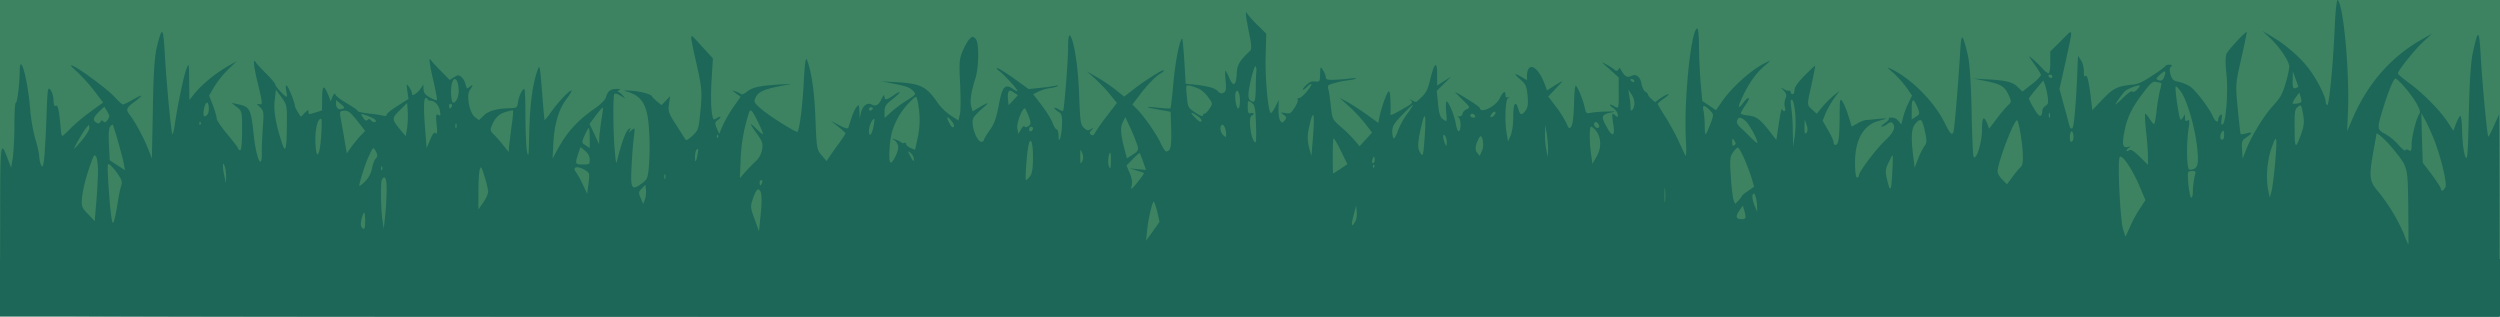 <svg xmlns="http://www.w3.org/2000/svg" width="1920" height="243.314" viewBox="0 0 1920 243.314">
  <g id="grassSeparator" transform="translate(0 -214)">
    <rect id="Rectangle_1" data-name="Rectangle 1" width="1920" height="243" transform="translate(0 214)" fill="#3d8361"/>
    <g id="_159804" data-name="159804" transform="translate(0 654.314)">
      <path id="Path_1" data-name="Path 1" d="M1793.16-421.3c-1.2,29.2-4.349,62.3-5.849,61.7a3.228,3.228,0,0,1-1.2-2.6c0-3.8-6.149-16.1-12.147-24.3-6.449-9-18.3-19.4-29.094-25.7l-7.2-4.3,5.4,5.1c7.8,7.2,15.147,18.3,15.147,22.4a79.339,79.339,0,0,1-3,13c-2.1,7.5-4.049,11-9.148,16.5-7.2,7.7-16.8,23.3-21,34l-2.7,7-.45-6.9c-.45-6.2-.15-7.1,3.449-9.5,4.8-3.4,4.8-4.3-.15-3a21.652,21.652,0,0,1-4.349.7c-.3-.2-1.2-8.9-2.25-19.3-1.8-18.9-1.8-19.1,2.7-39,2.549-11,4.349-20.1,4.2-20.2-.9-.6-14.4,13.9-15.6,16.8-.75,2.1-.9,8.2,0,15.5,1.349,13.4-.3,36.8-2.849,38.5-1.2.8-1.35-.4-.9-3.8.45-3.6.3-4.4-.9-3.3a5.244,5.244,0,0,0-1.65,3.2c0,3.3-2.549,1.8-4.349-2.5-2.849-6.5-13.347-20.1-17.546-22.8a32.493,32.493,0,0,0-8.548-3.4c-4.049-.8-4.949-1.7-6.149-5.4-.9-2.8-.9-4.9.15-6,1.2-1.3,1.05-1.7-1.2-1.7-1.65,0-2.849.4-2.849.9,0,.4-4.5,3.8-9.9,7.3-8.548,5.6-10.948,6.7-17.1,7.3-10.2,1.1-13.647,2.9-21.9,11.7l-7.348,7.7-.9-7.9c-1.65-13.8-3-19.8-4.349-18.3-.9.8-1.35-.5-1.2-3.6,0-2.8-.9-6.6-2.25-8.5l-2.25-3.5-.3,6c-.9,26.9-2.7,48.7-4.049,49.6-1.05.7-1.8,0-2.4-2.3-.45-1.8-2.25-8.8-4.2-15.5l-3.3-12.3,4.2-18.7c6.6-30.4,6.9-28.1-2.849-18.4l-8.4,8.3v8.4c0,4.6-.6,8.4-1.35,8.4s-3.149-1.9-5.249-4.3c-3.6-4-10.8-10.3-9.448-8.2.3.5,2.4,3.5,4.5,6.5a57.627,57.627,0,0,1,4.349,7c.15.9-2.849,4.2-6.9,7.3l-7.348,5.7-3.449-3.4c-4.049-4-9-5.2-23.845-6l-10.5-.6,9.448,1.9c11.7,2.3,14.7,4.1,17.7,10.6,2.4,5.1,2.4,5.4-.45,8.1a105.324,105.324,0,0,0-8.7,10.4l-5.7,7.5-1.35-3.5c-2.849-7-4.2-5.5-4.2,4.5,0,9.9-4.5,24-6.449,20.5-.45-.8-1.2-16.8-1.5-35.5-.6-24-1.5-36.8-3.149-43.5-4.2-17.1-4.8-16.8-5.849,2-1.5,23.7-4.049,54.9-4.949,57.9-1.05,3.2-2.55,1.7-6.749-6.9-8.1-16.3-25.495-33.8-40.791-41.2-4.049-1.9-3.9-1.7,1.35,2.8a86.986,86.986,0,0,1,10.048,11.2l4.349,6.3-3,6.2a62.231,62.231,0,0,0-4.049,11.1l-1.2,4.9-2.1-2.6a6.608,6.608,0,0,0-5.249-2.7c-1.8,0-2.7.3-2.249.7.6.4-.75,1.9-3,3.5-2.25,1.5-3.3,2.8-2.4,2.8a10.516,10.516,0,0,0,4.2-2c2.1-1.6,3-1.7,4.049-.8,2.7,3,1.05,7.1-5.549,13.3-7.049,6.6-20.246,24.1-20.246,26.9a1.5,1.5,0,0,1-.4,1.126,1.5,1.5,0,0,1-1.1.474c-.9,0-1.5-4.5-1.5-11.5,0-17.4,6.448-28.8,18-31.9,3.3-.9,6-1.7,6-1.9s-3.149,0-7.048.4c-4.049.4-7.948.8-9,.8a23.264,23.264,0,0,0-6.149,2.6l-4.349,2.4-2.4-7.8c-1.35-4.3-3.3-9.3-4.5-11.2-2.249-3.2-2.249-2.5-2.4,12.6-.15,16.1-.9,20.5-3.3,20.5-.75,0-1.35-1-1.35-2.3-.15-1.2-1.949-5.4-4.349-9.3l-4.049-7,2.4-6a77.333,77.333,0,0,1,6.6-11.4l4.049-5.5-3.9,3a78.576,78.576,0,0,0-8.848,8.7l-4.8,5.8-3.6-3.2c-4.049-3.7-4.049-2.9-.15-20.3,1.5-7.2,2.7-13.1,2.55-13.3-.3-.1-3.9,3.3-8.248,7.6-5.1,5.3-7.648,8.8-7.648,11,0,1.8-.6,3.2-1.5,3.2a1.693,1.693,0,0,1-1.5-1.7c0-.9-.45-1.3-1.05-1-.45.4-2.25-.1-3.9-1-3-1.8-3-1.8-.3,1,2.1,2.2,2.4,3.4,1.2,6.5a10.534,10.534,0,0,0-.3,6.4c1.05,2.7-.75,4.1-2.1,1.5-.6-1.2-1.5,3.2-3.449,16.7l-1.05,6.8-5.549-7.2c-7.2-9-9.6-10.8-15.9-11.6a21.123,21.123,0,0,1-5.849-1.3c-.3-.4,1.35-3.6,3.9-7.1,4.349-6.2,2.1-6.9-2.549-.7-3.749,4.7-3.749,2.6,0-5.3,4.949-10.5,10.048-17.7,16.5-23.4,5.7-4.8,5.7-4.9,1.2-2.7-10.5,4.9-26.094,18.9-33.593,29.9l-4.5,6.5-5.249-3.5-5.249-3.6-1.35-14.3c-.6-7.9-1.2-20.7-1.2-28.3-.15-8.9-.6-13.7-1.65-13-4.8,3.2-10.048,56.4-8.4,85.4.45,8.8.3,13.5-.45,12-.75-1.4-3.149-6.5-5.4-11.5a190.081,190.081,0,0,0-9.9-18c-3.149-4.9-5.849-9.4-5.849-10,0-.5,2.1-2.4,4.8-4.2s4.049-3.3,3.3-3.3c-.9,0-3.449,1.4-5.849,3l-4.349,3.1-2.7-2.3c-1.5-1.3-2.7-2.8-2.7-3.4s-.9-1.7-2.1-2.3c-1.05-.6-2.4-3.2-2.849-5.7-.9-5.7-4.2-8.4-7.8-6.4-3,1.6-5.249.4-7.8-4.3-.9-1.8-1.8-2.4-1.8-1.5a1.9,1.9,0,0,1-1.369,1.728,1.9,1.9,0,0,1-2.08-.728,36.561,36.561,0,0,0-5.7-3.7c-5.4-3.1-5.249-3,3.6,4.8l5.4,4.9v12c0,11.7-.15,12-2.7,10.5-4.349-2.7-5.7-2-1.65.9,1.95,1.4,3.6,3.7,3.6,5.1.15,2.1-.15,2.2-1.65.9a5.371,5.371,0,0,0-2.4-1.6c-.3,0-.15,3.2.45,7.2,1.8,10.4-.3,11.5-5.1,2.7-4.349-8.1-3.9-9.2,4.049-10.9,3.749-.8,3-.9-5.1-.6a82.633,82.633,0,0,0-12.147,1.1c-2.1.5-2.7-.3-3.449-4.2-1.35-6.1-5.549-16.2-6.9-16.8-.6-.3-1.2,6.1-1.35,14.1-.15,8.3-1.05,15.6-1.95,17-1.65,2.4-1.8,2.3-4.2-2.9a80.8,80.8,0,0,0-8.1-12.6l-5.549-7.3,3.9-4.1c2.1-2.3,4.949-5.3,6.3-6.7,1.5-1.4-.45-.7-4.349,1.8l-6.749,4.3-1.8-4.8c-5.4-14.4-13.5-17.9-13.647-5.9v2.9l-3.3-2c-6.6-3.9-7.348-3.5-2.25,1,4.649,4,5.249,5.3,6,12.7.6,6.4.3,9-1.5,11.6-2.849,3.9-4.2,3.7-5.549-1.1-2.1-7.2-3.9-4.6-3.9,5.7,0,5.7-.9,12.3-2.1,14.7l-1.95,4.5-.9-5.5c-1.8-9.5-1.2-26.4.9-27.8,1.5-1.1,1.5-1.3,0-.7-1.35.5-1.95-.1-1.95-2,0-3.5-1.95-2.2-4.349,2.7-3,6.3-14.7,12.1-15.3,7.6-.15-.7-4.649-3.9-10.048-7.2s-9.3-5.5-8.848-4.9,3.3,3.5,6.3,6.4c5.249,5.2,5.249,5.3,2.25,6.7-1.65.8-3,2.3-3,3.4s-1.05,1.9-2.549,2c-1.65,0-1.95.3-.75.6,2.1.5,2.549,9.9.45,10.7-.75.3-1.65-2.1-2.25-5.4-1.05-6.4-4.949-16-6.9-17.4-.75-.4-.9,2.9-.6,7.5.75,8.4.75,8.4-2.1,6.4-2.4-1.6-3.3-4-4.049-12l-1.05-10,5.549-5.5,5.7-5.5-5.549,3.4-5.4,3.5V-383c0-10.9-2.1-9.5-5.249,3.5-2.25,9.4-3.3,11-10.648,17.4-.3.2-1.8-.2-3.149-1-2.4-1.2-2.549-1.2-.9.2,1.65,1.3.6,2.3-6.3,6.2-7.948,4.6-9.9,5.4-9.6,3.9a92.021,92.021,0,0,0,0-9.7c-.15-6.3-.75-8.5-1.65-7.4-1.65,1.9-5.249,12.2-6.749,19.2l-.9,4.8-9-6.5a171.2,171.2,0,0,0-15-9.7l-6-3.2,7.2,6.4a121.43,121.43,0,0,1,12.6,13.4l5.4,7-4.8,5.2-4.8,5.3-3.449-4.1a103.289,103.289,0,0,0-10.5-10.4c-7.049-6.2-7.049-6.3-8.1-16.1-.6-5.4-1.35-11.4-1.95-13.2-.75-3-.45-3.3,4.949-4.8a78.258,78.258,0,0,1,10.648-2.1c2.7-.3,5.4-.9,5.7-1.3s-2.25-.4-5.7.1c-3.449.4-8.848.8-11.847.9-4.949,0-5.7-.3-5.7-2.3a13.308,13.308,0,0,0-2.25-5.2c-1.95-2.9-1.95-2.9-2.1,3.1-.15,5.9-.3,6.1-3.749,5.7-2.7-.4-4.349.3-6.9,2.7-1.8,1.7-3,3.3-2.549,3.6.3.2,1.8-.7,3.149-2.2,4.5-4.4,4.349-1.9-.15,3.5-2.25,2.8-4.949,5.1-6,5.1s-1.5.6-1.05,1.3c.45.8-.6,3.5-2.4,6.1-2.849,4.4-3.3,4.8-7.049,4.1-4.049-.6-4.049-.6-1.35,1.3,2.25,1.7,2.4,2.4.9,4.3-1.8,2.1-1.95,2.1-3.449.4-.75-1-1.5-5.1-1.35-8.9l.15-7.1-2.7,5.4c-1.5,3-3.149,5-3.6,4.5-1.95-2.3-4.2-26.9-3.749-43.2l.45-17.7-6.449-6.3a77.018,77.018,0,0,1-7.8-8.5c-1.2-2.1-1.35-2.1-1.35-.2-.15,1.1,1.05,7.5,2.4,14.3,1.95,9.6,2.1,12.7.75,14-8.248,7.8-9.9,10.7-10.2,17.5-.45,9.2-2.549,10.5-5.7,3.3-1.35-3.1-2.7-5.6-3-5.6s-.3,3.5.15,7.8c.6,6.1.3,8-1.35,9-1.95,1-2.7.8-4.8-1.2-2.4-2.5-7.948-3.9-19.046-5.1L910.6-376l-1.05-17.6c-.6-9.6-1.35-17.3-1.65-17.1-2.1,1.3-5.249,17.7-6.749,34.2-.9,10.4-1.95,19.2-2.249,19.4-.45.3-4.649,0-9.6-.5-10.8-1.2-10.2-.4,1.2,1.6l8.548,1.5.45,13.9c.3,13-.45,16.6-4.049,16.6-.6,0-2.7-3.3-4.5-7.3-3.6-7.4-13.347-21.1-18.446-25.9l-2.849-2.8,5.4-7.1c5.849-7.8,12.6-14.8,16.346-16.8,1.35-.8,2.4-1.8,2.4-2.4,0-1.3-14.1,7.5-23.095,14.5l-7.348,5.7-6.449-5.2a133.907,133.907,0,0,0-14.4-9.7l-7.8-4.5,6.149,5.5a126.187,126.187,0,0,1,11.547,12.1l5.4,6.6-7.2,9.4a151.294,151.294,0,0,0-9.148,12.8c-1.35,2.7-2.1,3.2-3.449,2.3-1.5-1-1.35-1.7.15-3.5,1.95-2,1.95-2.1-.45-.8-2.1,1.2-2.849,1.1-4.649-.5-3.3-2.8-3.449-4.1-4.349-27.4-.75-20.3-3.9-40.5-6.9-44-.9-.9-1.5,2.1-1.5,8.4,0,11.1-3,48.9-3.9,49.5-.3.2-1.95-.4-3.6-1.4s-3-1.4-3-.8c0,.5,1.35,1.8,3,2.8,2.549,1.5,3,3,2.849,9.4a48.653,48.653,0,0,1-1.35,10.6c-1.05,2.7-1.2,2.5-1.35-1.8,0-2.6-.75-4.7-1.5-4.7s-2.1-2.3-3.149-5.1-4.8-8.8-8.4-13.5l-6.449-8.4,3.9-1.9a32.223,32.223,0,0,1,8.848-2.7c2.849-.3,5.549-1.1,6.149-1.7.45-.5.3-.7-.6-.4a102.308,102.308,0,0,1-11.547,1.7l-10.2,1.1L778.781-380c-6.149-4.4-12-8-12.9-8s-.15,1,1.5,2.2c3.749,2.7,13.947,13.9,13.947,15.2,0,.6-1.35,0-3-1.2-6.449-4.6-8.7-2.2-11.4,13-1.8,9.3-3.449,13.8-6.749,18.4-2.4,3.3-4.349,6.6-4.349,7.2a2.234,2.234,0,0,1-1.5,1.7c-3.6,1.5-9-12.4-6.9-17.9.45-1.3,3.749-4.8,7.2-7.8,6-5.1,4.949-5.1-3.6,0l-4.049,2.4-1.05-3.6c-1.2-4.3-.15-11.2,3-21.1,3-9.3,3.149-28.4.3-31.1-2.25-1.9-2.25-1.9-4.5.1-1.2,1.1-3.6,5.1-5.249,9-2.7,6.3-3,8.8-2.1,25.6.45,10.2.45,20.7-.15,23.3l-1.2,4.8-5.849-3.8a41.723,41.723,0,0,1-9.6-9.1c-9.3-13.6-13.347-15.5-33.743-16.6l-9.748-.5,7.5,1.4c11.548,2.3,13.947,3.1,16.646,5.9,2.549,2.6,2.549,2.6-5.1,7.5A92.315,92.315,0,0,0,684-353.9l-4.649,4.2v-4.8c0-4.2.75-5.5,6.149-9.7,6.9-5.5,7.348-7.5.6-2.8-5.1,3.6-6.749,3.8-6.9.7-.15-1.6-.6-1.2-1.95,1.5-2.25,5.1-4.649,6.5-7.648,4.8-3.449-1.9-7.048.8-8.4,6.2l-.9,4.3L660-355c-.3-5.2-.3-5.4-2.249-3-1.2,1.4-2.849,5.2-3.9,8.5s-2.1,6.6-2.4,7.3c-.45,1-2.549.4-7.048-2l-6.3-3.3,5.549,4.4c3.149,2.5,5.7,4.8,5.7,5.2s-2.25,3.8-4.949,7.6c-2.849,3.7-6,8.4-7.348,10.3l-2.25,3.4-3.749-4.4c-3.749-4.4-3.9-5.2-4.8-28-.75-21.2-3.149-37.2-6.6-45.5-.9-2.1-1.65,3.4-2.4,17.5-.9,18.1-3.3,36.8-4.8,37.9-1.05.8-21.445-12-27.594-17.3-6-5.3-6.149-5.7-4.5-9.1,2.1-4.3,6.3-6.2,18.446-8.6l9.3-1.8-9.748.5c-14.7.9-20.4,2.1-24.595,5.4-1.95,1.7-4.2,2.6-4.649,2a13.818,13.818,0,0,0-4.2-2.1c-3.149-1.1-3.149-1.1.3,1.5l3.6,2.6-5.549,7.9a100.739,100.739,0,0,0-8.248,14.3l-2.7,6.3-1.8-4.3c-1.65-3.7-1.5-4.7.45-6.1,3.449-2.5,3-3.8-.45-1.7-2.849,1.7-2.849,1.6-3.9-4.9-.6-3.7-.75-14.4-.15-23.9l1.05-17.1-4.949-5.4c-2.7-2.9-6.449-7-8.248-9-3-3.2-3.449-3.3-3.449-1.3,0,1.3,1.65,9.6,3.749,18.5,4.5,20,4.8,23,3.149,39.2-1.2,12.3-1.5,13.2-5.849,17.3-4.049,3.7-4.949,4.1-5.849,2.5-.6-1-3.749-6-7.048-11.1-5.549-8.6-6-9.9-5.249-15.5l.9-6.2-3.3,3.5-3.3,3.4-3.6-2.9c-1.95-1.7-3.6-3.3-3.6-3.6,0-1.6-8.4-4-15.447-4.5-6.6-.4-7.2-.3-4.049.6,12.447,3.6,16.346,11,17.246,32.4a196.513,196.513,0,0,1-.3,25.5c-.9,9-1.2,9.6-5.849,13-7.648,5.4-8.4,3.6-7.348-14.9.45-8.5,1.2-18.4,1.8-22,.75-6.1.6-6.4-1.65-4.5l-2.4,2,.9-2c.75-1.9.75-1.9-1.35-.3-1.95,1.7-5.4,11.2-8.1,22.3-1.05,4.7-1.2,4.5-2.1-5-1.35-13.6-1.65-44-.3-44.8.45-.4,2.7.3,4.649,1.5l3.749,2.3-1.8-2.2a10.733,10.733,0,0,0-3.3-2.9c-1.2-.4-1.05-.9.3-1.5q2.25-.9-1.8-.9c-4.8,0-7.048,1.6-8.248,6.1-.6,2.2-3.749,5.4-8.7,8.9-13.8,9.7-21.3,18.1-28.794,31.8l-3.6,6.7.6-12c.75-14.6,4.2-25.9,10.048-33.8,2.549-3.2,4.2-6.1,3.9-6.4-1.2-.7-9.748,8.1-15.3,15.9a53.6,53.6,0,0,1-5.4,6.8c-.15-.3-1.05-10.2-1.95-22-1.65-20.2-1.8-21.2-3.449-16.4-4.049,11.4-6,27.2-6.449,51.4-.3,14.3-.6,16.3-1.65,11-.6-3.6-1.2-15.7-1.2-26.9s-.3-20.6-.75-20.9c-1.35-.8-4.2,5-4.949,9.9-.75,4.5-.75,4.5-7.048,4.7-9.9.4-15.747,2.1-19.5,5.8l-3.42,3.4-3-2.3c-4.349-3.1-6.9-17-4.049-20.9,2.7-3.5,2.549-4.8-.15-2.4-1.95,1.7-2.1,1.5-3.149-2a10.692,10.692,0,0,0-3.3-5.7c-2.25-1.6-2.4-1.6-5.549.3l-3.3,2.1-5.7-5.8c-3.149-3.2-6.749-6.9-7.8-8.3-1.95-2.5-1.95-2.5-1.95-.2a142.565,142.565,0,0,0,3.149,15.8c1.65,7.5,2.849,13.8,2.4,14-.3.3-2.849-.7-5.4-2.1-3.6-2.1-4.649-3.5-4.8-6.3l-.15-3.7-1.95,3.1a17.538,17.538,0,0,1-4.349,4.3c-2.1,1.1-2.4,1.1-2.4-.5a12.942,12.942,0,0,0-2.249-4.9c-2.1-2.9-2.1-2.8-1.35,3.1l.9,6.1-8.4,5.3c-4.649,2.9-8.4,5.9-8.4,6.8s-.9,1.2-2.7.7a104.507,104.507,0,0,0-10.8-1.6c-4.5-.5-8.4-1.3-8.7-1.9-.6-1.2-1.95-2.1-10.348-7.2-3.449-2-6.449-4.5-6.749-5.5-.45-1.3-1.2-.8-2.25,1.7l-1.35,3.5-1.8-4.5c-3.449-8.6-4.8-8.1-4.8,2l-.15,9.5-5.1,1.6c-5.1,1.6-5.249,1.6-5.249-.5,0-1.9-.3-1.8-3,.9l-2.849,2.9-2.4-3.7c-1.2-2-2.25-4.2-2.25-4.9,0-2.3-4.8-14.3-6.149-15.3-.9-.5-1.05,1-.45,3.8.6,2.6.6,4.7.3,4.7-1.35,0-8.7-7.9-8.7-9.4,0-.8-3.149-4.5-6.9-8.3-3.749-3.7-7.5-7.7-8.1-8.8-2.4-3.8-1.65,3.4,2.1,18.3,3.149,13.5,3.3,14.3.75,13.9-2.4-.4-2.4-.2.45,2.3,2.849,2.7,3,3.7,2.1,15.7-.45,7-.9,15.8-.75,19.5.15,13.9-4.2,4.4-6.149-13.2-2.25-21.4-2.849-22.4-13.347-24.5l-3.749-.8,4.049,3.2c4.049,3.2,4.049,3.4,4.049,18.2,0,9.3-.6,14.9-1.5,14.9a1.4,1.4,0,0,1-1.5-1.2c0-.6-3.749-5.5-8.248-10.9-4.5-5.3-8.248-10.8-8.248-12.1,0-1.4-1.35-5.9-2.849-10.1l-3-7.6,3.9-6.7a78.576,78.576,0,0,1,10.648-13.3l6.6-6.4-6,3.4c-10.648,6.1-20.7,14.4-27.144,22.4l-3.149,4-.15-14.5c-.15-14.4-.15-14.5-2.25-9s-6.9,28.8-8.848,42.8c-.6,4-1.35,7.1-1.8,6.9-.9-.7-4.5-38.5-5.849-61.7-1.2-21-1.95-21.7-6.149-5-1.65,6.8-2.549,20.2-3,47.5l-.75,37.9-2.7-6.9C110.8-333.7,104.2-346,100.3-351.2c-3.9-5.1-3.749-5.9,3.3-11.2,7.2-5.5,6.449-5.9-2.1-1.1a42.635,42.635,0,0,1-7.02,3.5c-.6,0-3.6-2.7-6.6-6-5.7-6.1-27.594-22.3-32.693-24.1-1.65-.6,0,1.5,3.9,4.8a137.747,137.747,0,0,1,13.347,14.8l6.749,8.9-9.748,7.1a142.489,142.489,0,0,0-15.147,12.7c-3,3.2-5.849,5.8-6.3,5.8s-.9-1-1.05-2.3c-1.5-17.3-2.4-21.7-3.9-20.8-1.35.7-1.8-.5-1.95-4.2,0-2.9-1.05-6.5-2.4-8.1-2.1-2.6-2.25-.7-3.149,25.1-.6,15.3-1.5,29.4-2.1,31.3-.9,3.3-1.05,3.4-2.1,1a19.833,19.833,0,0,1-1.2-6.5,81.643,81.643,0,0,0-3-13,132.547,132.547,0,0,1-3.9-22c-1.8-23.6-7.948-46.1-8.1-30-.15,10.9-1.95,24.5-3,24.1-.6-.3-1.05,7.3-1.05,16.7a246.5,246.5,0,0,1-1.2,25.2l-1.35,8-2.7-7C.3-333.3.15-332.7.15-265.3L0-200H5.249c3.6,0,5.249.5,5.249,1.5,0,1.3,107.077,1.5,954.543,1.5h954.544l-.15-77.8-.15-77.7-3.9,8.7c-2.1,4.8-4.049,8.6-4.349,8.4-.9-.5-4.649-40.7-5.849-62.1-1.2-20.6-1.95-21-6-2.5-1.65,7.2-2.549,22-3.149,47.5-.75,32.9-1.05,36.4-2.849,32-1.05-2.8-2.1-11-2.25-18.3s-.75-13-1.5-12.5c-.6.4-2.1,3.2-3.3,6.1l-1.95,5.3-4.2-6.4c-5.549-8.7-19.5-22.9-29.843-30.3-4.649-3.4-8.548-6.7-8.548-7.3,0-2.2,12.3-17.6,19.2-24.1l7.048-6.5L1859.9-410c-23.845,13.5-41.841,34.1-53.688,62l-3.6,8.5.6-14.5c1.35-30.9-3.449-83.3-7.948-86.3C1794.66-440.7,1793.61-432.2,1793.16-421.3ZM964.891-385.6c-.15,1.2-.45,7-.45,12.9-.15,7.9-.6,10.8-1.95,10.5-4.349-1-4.649-3.6-1.95-16.2,1.65-7,3.3-11.9,3.749-11A6.664,6.664,0,0,1,964.891-385.6Zm697.5,3.5c-1.2,3.6-2.4,4.3-5.1,3.2-1.65-.7-1.2-1.5,1.5-4,4.049-3.6,4.949-3.4,3.6.8Zm102.728,8.2c0,.4-1.05.9-2.249,1.3-1.8.4-2.25-.6-2.1-6.2l.15-6.7,1.95,5.5c1.2,3,2.1,5.8,2.25,6.1Zm-188.959-7.5c0,.8-.6,1.2-1.5.9-.75-.3-1.5-1-1.5-1.6,0-.5.75-.9,1.5-.9a1.5,1.5,0,0,1,1.1.474,1.5,1.5,0,0,1,.4,1.126ZM352.274-370.8c.15,5-2.4,10.1-4.5,9.2-.75-.3-1.35-4-1.35-8.3C346.425-382.2,351.824-383.1,352.274-370.8Zm902.955-7.1c0,.6-.6.7-1.5.4-.75-.3-1.5-1.1-1.5-1.6,0-.6.75-.7,1.5-.4a2.125,2.125,0,0,1,1.5,1.6Zm590.272,3.1c8.4,9.3,14.4,19.6,12.747,21.6-2.25,2.8-6.149,17.9-6.149,23.9,0,4.6-.3,5.4-2.1,4.4-1.65-.9-2.25-.9-2.7.1-.3.6-2.849-1.3-5.4-4.4a39.851,39.851,0,0,0-10.048-8.2c-6.3-3.3-6.448-4.2-1.65-19.6,4.049-13.3,8.1-23,9.6-23,.6,0,3.149,2.4,5.7,5.2Zm-272.941,8.3c.75,4.9.45,6.3-1.5,7.4a5.169,5.169,0,0,0-2.549,3.5c-.3,6-2.25,5.7-6.3-1.2a54.331,54.331,0,0,1-4.049-7.7c0-.5,2.55-3.8,5.549-7.4l5.549-6.6,1.2,3a55.118,55.118,0,0,1,2.1,9Zm87.281-10c.3.2-.15,2.8-1.05,5.8a144.85,144.85,0,0,0-2.549,15.6c-.6,5.6-1.5,10.1-1.95,10.1s-2.1-1.9-3.449-4.2c-1.5-2.3-3-3.9-3.3-3.7-.45.2-.15,6.1.6,12.9.75,6.9,1.5,15.6,1.5,19.4v6.9l-3.9-3.9c-7.648-7.4-9-8.4-10.948-7.1-.9.6-1.65.7-1.65.1s.9-1.6,1.95-2.3c1.5-1,1.35-1.1-.75-.6-4.2,1.1-4.8-1.7-2.7-12.3,2.1-10.8,6-18.5,15.147-30.3,5.4-6.9,6.6-7.9,9.448-7.3,1.65.4,3.3.8,3.6.9ZM920.8-372.1c2.1.9,5.4,3.9,7.2,6.6,3.449,4.7,3.449,4.9.9,8.6-1.35,2.2-3.149,3.9-3.9,3.9a1.443,1.443,0,0,0-1.2,1.5c0,.9-2.25,0-5.7-2.3-5.7-3.8-5.849-4.1-6.6-12.6-.9-8.5-.75-8.7,2.4-8.1a42.354,42.354,0,0,1,6.9,2.4Zm720.444.6c-1.65,1.6-3,2.2-3.6,1.5s-3.3,1.1-6.749,4.4a71.968,71.968,0,0,1-6.149,5.6c-.6,0,3.9-6.5,6.749-9.8,1.65-2.1,10.648-5.6,11.847-4.7.3.2-.6,1.5-2.1,3Zm34.043,2.1c4.5,6.8,9.9,25.1,11.847,40.1,1.95,15.7.9,19.2-5.549,19.3-2.249,0-2.549-19.1-.75-31.7.9-5.8.75-7-.75-6.1-1.5.8-1.95.4-1.95-1.8l-.15-2.9-1.8,2.9c-1.8,2.6-2.1,1.7-4.049-10.8-1.2-7.5-1.65-13.6-1.05-13.6s2.554,2.1,4.2,4.6ZM220.3-344c-.15,18.7-1.05,21.8-3.749,13.5-4.8-14.5-6.6-25.1-5.549-33l.9-8,4.349,6C220.452-359.7,220.452-359.1,220.3-344Zm557.879-19.3-3.6,3.8-.45-4.4c-.3-2.4-.15-5,.45-5.9.75-1.3,1.35-1.3,4.049.5l3.149,2.1Zm174.112.5c0,3.2-.6,5.8-1.35,5.8-1.5,0-3-9.4-1.95-12.3,1.353-3.5,3.3.5,3.3,6.5Zm302.935,1.7a8.952,8.952,0,0,1-1.5,5.1c-1.05,1.1-1.5.6-1.5-2.1a46.474,46.474,0,0,0-.9-8.5l-.75-4.9,2.25,3.4a13.85,13.85,0,0,1,2.4,7Zm511.989-.8c-.9,1.1-6.6,1.8-6.6.8a21.154,21.154,0,0,1,2.55-4.5l2.7-3.6,1.05,3.3c.455,1.8.755,3.6.3,4ZM705.3-359.3a65.1,65.1,0,0,1-.75,25.9l-1.8,8.2-3.449-1.5c-1.95-.8-3.449-2.2-3.449-3a.845.845,0,0,0-.4-.857.845.845,0,0,0-.946.057,2.367,2.367,0,0,1-2.4-.5,13.822,13.822,0,0,0-4.2-2.1c-3.149-1.2-3.149-1.1-.6.8a7.4,7.4,0,0,1,2.549,5c0,3.8-4.349,12.5-6,11.8s-.75-17.4,1.35-24a54.6,54.6,0,0,1,14.247-23.2c1.65-1.8,3.6-3.3,4.049-3.3S704.848-363,705.3-359.3ZM328.429-364c0,.5.9,1,1.95,1,3.449,0,6.6,3.3,7.5,7.8.6,3.6.45,4.1-1.35,3.1-1.65-.9-1.95.2-1.2,7.2.6,5.9.45,8-.75,6.9-1.05-1.1-2.1.1-4.2,5l-2.7,6.5-.9-11c-1.5-17.8-1.5-27.5.15-27.5C327.829-365,328.429-364.6,328.429-364Zm1050.22,10.2a78.112,78.112,0,0,1-.3,17.8l-1.2,8.5-.3-12.1a138.307,138.307,0,0,0-1.2-18.4c-.6-4.2-.45-6.1.6-5.7.9.4,1.951,4.8,2.4,9.9Zm94.03-3.9c1.8,4.5,1.8,5-1.2,7l-3.3,2.1v-7.9c0-8.5,1.351-8.9,4.5-1.2Zm-1209.79,1c-2.849,1.1-4.949-.7-4.8-4.3v-2.5l3.6,3c3.154,2.6,3.3,3.1,1.2,3.8Zm701.7,11.5c.3,7.8.15,14.2-.3,14.2-3.3,0-6-19.2-3-20.5,2.4-1,1.8-2.5-.75-1.9-1.8.5-2.25-.4-2.25-4.7,0-5.3,0-5.3,2.849-3.4,2.554,1.8,3,3.8,3.453,16.3Zm-804.726-8.2c-.6,1.3-1.65,2.4-2.7,2.4-1.8,0-.6-8.2,1.35-10.3,1.5-1.5,2.552,4.8,1.352,7.9ZM312.68-342.1l-1.05,6.4-3.3-3.9c-7.648-9.2-7.8-9.6-1.35-16l5.7-5.7.45,6.4a73.107,73.107,0,0,1-.448,12.8Zm34.193-16.4c-1.05,2.1-1.95,1.9-1.95-.6,0-1.1.6-1.8,1.5-1.4a1.247,1.247,0,0,1,.75.882,1.247,1.247,0,0,1-.3,1.118Zm733.641,5.9a57.486,57.486,0,0,0-6.9,12.7c-1.05,3.2-2.55,5.9-3.149,5.9s-1.2-2.3-1.2-5.1c0-4.3,1.05-6.1,7.648-13,4.2-4.4,7.948-7.8,8.248-7.7.149.2-1.791,3.4-4.641,7.2Zm687,14.5c-4.5,12.8-5.249,12.4-5.249-3.3-.15-12.9.15-15.2,2.55-16.9,2.4-1.9,2.549-1.7,3.9,5.3,1.055,5.9.905,8.8-1.195,14.9Zm-454.4-17.6c3.149,3.3,3.149,3.3.45,10.7-1.65,4-3.149,7.6-3.6,7.8-.45.3-.75-2.8-.75-6.9a68.1,68.1,0,0,0-.9-11.2c-1.194-4.6.606-4.7,4.806-.4ZM83.982-351.2a7.454,7.454,0,0,1-1.65,3.4c-1.35,1.6-1.95,1.8-3,.7-.9-1.1-1.35-1-2.25.4-.75,1.4-1.35,1.5-3,.6-3.149-1.7-2.549-4,1.95-8.4l4.049-3.9,1.8,2.9a19.866,19.866,0,0,1,2.1,4.3ZM461.9-348.4c-.75,4.9-1.5,11.1-1.65,13.9l-.15,5-3.6-7.8-3.749-7.8,4.8-6.5c2.7-3.5,5.1-6.3,5.4-6.1S462.8-353.3,461.9-348.4Zm208.455-8.7a1.993,1.993,0,0,1-1.5,1.6,1.016,1.016,0,0,1-1.007-.022,1.016,1.016,0,0,1-.493-.878,1.594,1.594,0,0,1,1.5-1.6C669.755-358,670.355-357.6,670.355-357.1Zm119.974,6.8c1.5,4.5,1.5,5.5-.45,6.8-1.8,1.1-2.549,1.2-3,.2-.45-.6-1.65.4-2.7,2.3l-2.1,3.5-.75-4c-.9-4.4,4.349-17.5,6.149-15.3a54.242,54.242,0,0,1,2.851,6.5ZM275.04-346.7l5.4,6.9-3.9,4.1c-2.1,2.3-5.249,6.2-7.049,8.7l-3.149,4.5-1.8-10.5c-.9-5.8-2.25-13-2.849-16.2-.9-5-.75-5.7,1.65-6C267.242-355.8,268.742-354.6,275.04-346.7Zm117.875,2.8c-.75,6.3-1.65,13.4-1.95,15.9l-.3,4.5-4.349-5.5a93.572,93.572,0,0,0-7.348-8.3c-2.549-2.6-2.7-3.3-1.05-7,2.549-5.9,5.549-8.7,10.948-10.2,2.7-.7,4.949-1.2,5.249-1a91.756,91.756,0,0,1-1.2,11.6Zm189.709-1.7c2.1,4.3,3.6,8,3.3,8.3-.3.2-2.4-1.5-4.649-3.7-2.1-2.2-4.2-4-4.649-4-.3,0,1.65,3.2,4.5,7.1,4.349,6.1,4.949,7.8,4.2,12.2a16.041,16.041,0,0,1-5.1,9.4c-2.549,2.3-6.149,6.2-8.248,8.5l-3.749,4.3.6-15a130.918,130.918,0,0,1,6.449-35.4c1.047-3.4,2.547-1.7,7.346,8.3Zm564.628-5.8c-2.7,2.1-3.6,1-1.35-1.8,1.2-1.4,2.1-1.8,2.549-1,.3.7-.3,1.9-1.2,2.8Zm-224.5,4.1c-.6,1-1.8.4-4.349-2.1-4.8-4.7-4.5-5.6.75-2.2,2.547,1.6,4.047,3.5,3.6,4.3Zm651.459-3c-.45,1-.75.4-.75-1.2,0-1.7.3-2.4.75-1.8a5.1,5.1,0,0,1,0,3ZM287.788-348.7c1.05,1,1.2,1.7.3,2.1-.75.4-2.1-.2-3-1.1-1.2-1.4-1.95-1.5-2.849-.5-.9.9-1.8.6-3-1.3a10.971,10.971,0,0,1-1.8-3.1C277.44-353.4,285.838-350.2,287.788-348.7Zm806.226,15.6c-1.05,13-1.2,13.4-3.3,10-2.4-3.6-1.95-8.8,1.5-22.9,2.4-10.1,3.146-4.9,1.8,12.9Zm38.842-18.4c.45.9,0,1.5-1.35,1.5-1.2,0-2.25-.7-2.25-1.5a1.446,1.446,0,0,1,1.35-1.5,3.371,3.371,0,0,1,2.244,1.5Zm736.341,18c5.1,12.6,10.048,32.9,9,36.5-1.05,3-3.6,4.2-3.6,1.6,0-.8-3.149-5.6-6.9-10.7l-7.048-9.3-.6-19-.45-19.1,3,5.5a151.1,151.1,0,0,1,6.6,14.5Zm-860.814-1.7-1.2,14.7-1.8-6.4a29.187,29.187,0,0,1-.45-13.5c3.447-17.3,5.1-14.7,3.447,5.2ZM731.092-347c1.35,1.7,1.95,3.6,1.35,4.2-.75.7-1.8-.1-3-2.3C726.293-350.9,727.193-352,731.092-347Zm142.619,18.9c.75,3.1.15,4-3.749,6.5l-4.5,2.9-.6-2.4c-4.049-14.5-4.8-20.9-2.7-25l2.1-4.3,4.349,9.4a133.7,133.7,0,0,1,5.1,12.9Zm466.849-19.3c2.849,2.4,9.148,14,9.148,16.7,0,.6-2.25-1.1-4.949-3.8-2.7-2.8-6.448-6.4-8.248-8-2.1-2-3-3.8-2.4-5.3C1335.31-350.7,1336.81-350.6,1340.56-347.4ZM246.547-334.6c-1.2,16.4-4.2,17.3-4.349,1.3,0-9.2,2.25-17,4.649-15.5C247.147-348.5,247.147-342.1,246.547-334.6Zm424.408-9.2c-1.35,7.1-3.449,9.6-3.6,4.1,0-3.7,2.4-9.3,4.049-9.3.3,0,.151,2.4-.449,5.2Zm807.575,5.1c1.35,6.5,1.35,8.3-.6,10.6a54.193,54.193,0,0,0-4.8,9.7l-2.7,6.9-.9-7.5c-2.1-16.3-1.65-23,1.8-26.7C1475.38-350,1476.13-349.2,1478.53-338.7Zm73.484,2.5c1.95,12.5,2.1,22.5.3,23.7a57.507,57.507,0,0,0-6.149,7.3l-4.8,6.4-3.6-3.6c-1.95-1.9-3.6-4.7-3.6-6.1,0-7.1,13.2-41.6,15.147-39.3.608.7,1.8,5.9,2.7,11.6Zm-164.664-2.1c-1.2,1.4-1.5.4-1.5-4.2l.15-6,1.5,4.2c.9,2.8.9,4.9-.15,6ZM154.017-344.8c-.45.8-.9.5-.9-.6-.15-1.1.3-1.7.75-1.3a1.462,1.462,0,0,1,.15,1.9Zm1074.22,1.5c0,1.8-2.549,1.6-3.6-.3-1.2-2.2.6-4,2.25-2.3a5.01,5.01,0,0,1,1.343,2.6Zm-877.76,1c-.45,1-.75.4-.75-1.2,0-1.7.3-2.4.75-1.8a5.1,5.1,0,0,1,0,3ZM90.58-331.9c1.95,6.8,4.049,14.6,4.5,17.4l.9,4.9-5.849-3.8-5.849-3.8-.6-11.6c-.45-6.8-.15-12.7.75-14,.9-1.2,1.8-2,2.1-1.8S88.631-338.7,90.58-331.9Zm851.066-5.6c0,2.8,0,2.9-2.1,1.1-2.4-2.1-3-6.8-1.2-8C939.7-345.3,941.5-341.6,941.646-337.5Zm-878.51,4.7c-3.449,4-6.149,7-6.149,6.6,0-1.2,7.048-13.4,9.3-16l1.95-2.3.45,2.2c.3,1.2-2.251,5.4-5.551,9.5Zm1125.8,6.8-.15,6.5-1.05-5a60.213,60.213,0,0,1-1.2-12.5l.15-7.5,1.05,6A84.063,84.063,0,0,1,1188.94-326ZM793.328-341.6a2.36,2.36,0,0,1-1.5,2.1c-.75.3-1.5-.3-1.5-1.4,0-1.2.75-2.1,1.5-2.1a1.394,1.394,0,0,1,1.057.371A1.394,1.394,0,0,1,793.328-341.6Zm432.057,1.3c4.349,5.1,4.8,13.4.9,20l-3.3,5.8-.9-6.5c-1.5-9.6-1.5-22-.15-22,.605,0,2.255,1.2,3.455,2.7Zm-772.483,6v7.7l-3.149-2.1c-3.149-2-3.149-2.2-.75-7.7,1.35-3.1,2.849-5.6,3.149-5.6.448,0,.748,3.5.748,7.7Zm1138.4,2.6c-1.2.8-1.65-.1-1.65-2.9,0-5.3,2.1-6.7,2.7-1.9.308,2.1-.142,4.2-1.042,4.8Zm116.825-4.8c0,1.9-.6,3.5-1.5,3.5-1.65,0-1.949-3-.6-5.4,1.5-2.5,2.1-1.9,2.1,1.9Zm129.272,10c12,14.7,11.7,13.3,12.147,45.4.15,15.9.15,28.9.15,28.8a79.134,79.134,0,0,1-3.449-8.2A139.053,139.053,0,0,0,1826.6-293c-7.048-8.1-7.349-11.4-3.749-31.5,1.2-6.6,2.25-12.5,2.25-13,.159-1.6,7.049,4.6,12.3,11ZM551.431-334.8c-.45.8-.9.5-.9-.6-.15-1.1.3-1.7.75-1.3a1.462,1.462,0,0,1,.15,1.9ZM1111.11-331c-.15,3.2-.3,3.3-1.35,1a20.673,20.673,0,0,1-1.35-5c-.15-2,.15-2.2,1.35-1C1110.51-335.2,1111.11-332.9,1111.11-331Zm27.144,6.3-1.8,4.1-2.1-2.5c-1.95-2.5-1.2-6.5,1.95-11.9,1.946-3.4,3.9,6.2,1.946,10.3Zm609.018,10.2c-.9,9.3-2.1,19-2.849,21.5l-1.2,4.5-1.05-4.9c-2.1-9.6-1.2-22.8,2.25-32.9,4.2-12.1,4.647-10,2.847,11.8Zm-717.295-9.6,4.8,9.9-5.4,3.6c-3,2-5.549,3.6-5.549,3.6-.15,0-.3-6.1-.3-13.5s.3-13.5.75-13.5,3,4.4,5.7,9.9Zm302.035-4.7c-1.35.9-1.8.4-1.65-2.3,0-3.2.15-3.3,1.65-1.1,1.2,1.7,1.2,2.6,0,3.4ZM793.328-320c0,8.9-.6,12.9-2.25,15-1.35,1.7-2.7,3-3.149,3-.75,0,.45-18.7,1.8-25.8C791.229-336.2,793.328-331.8,793.328-320Zm-504.791,1.5c-1.05,1.1-2.25,4.5-2.849,7.6a19.346,19.346,0,0,1-5.4,10c-2.4,2.4-4.349,3.8-4.349,3.1,0-2.2,4.5-16.5,6.9-21.7,3.9-8.3,3.749-8.3,5.849-4.5,1.349,2.8,1.349,3.9-.15,5.5Zm164.364.7c0,3.7-.15,3.8-5.249,3.8-6,0-6.149-.3-3.6-8.2l1.8-5.2,3.449,2.9c2.4,2,3.6,4.3,3.6,6.7Zm886.758-.5c2.1,4.9,4.649,11.6,5.7,15.1l1.8,6.3-4.8,3.3c-2.549,1.7-4.649,3.5-4.649,3.9s-1.2,1.9-2.55,3.4l-2.549,2.6-1.2-2.9c-.6-1.6-1.65-9.7-2.1-17.9-.9-13.2-.75-15.5,1.65-18.8,1.35-2,3.149-3.7,3.749-3.7s2.85,3.9,4.95,8.7ZM535.384-320c-.6,3-1.35,4.4-1.5,3-.45-3.2.15-7.3,1.05-8.3C536.434-327,536.584-325.4,535.384-320Zm295.736,3.7c-1.35,2.4-1.5,1.8-1.5-3.7,0-6.1.15-6.3,1.5-2.8a7.546,7.546,0,0,1,0,6.5Zm-129.272-1.8c-.15,2.2-.45,1.9-2.25-1.4-2.7-5-2.7-5.5,0-3.1a7.2,7.2,0,0,1,2.25,4.5Zm151.317,1.8c-.15,5.6-.3,6.3-1.5,3.8-1.2-2.6-.3-10.5,1.05-10.5.3,0,.6,3,.45,6.7Zm24.745.2,2.25,6.3-6.3-.6-6.3-.6,5.249,1.6c2.849.9,5.4,1.7,5.7,1.9.6.3-6.149,9.1-8.7,11.5-1.2,1.1-1.35.6-.6-2.2.45-2.2,0-5.8-1.65-9.3l-2.4-5.7,4.8-4.9c2.549-2.7,4.949-4.8,5.249-4.6.3.1,1.5,3.1,2.7,6.6ZM75.284-308.5c-.15,4.9-.6,15.5-1.35,23.5l-1.2,14.5-5.1-5.4c-4.5-4.5-5.1-6.1-4.8-10.5.45-7,2.7-16.4,6.449-27.1,2.7-7.8,3.3-8.7,4.5-6.5C74.684-318.6,75.284-313.5,75.284-308.5Zm1377.9,2c-.75,13.9-1.5,14.4-4.2,3-1.05-4.5-.9-7,.75-10.5,1.2-2.5,2.55-5.1,2.849-5.9,1.357-2.7,1.357-.4.607,13.4Zm190.159,9.6,4.349,10.3-4.2,6.4a99.75,99.75,0,0,0-7.648,14.1l-3.449,7.6-1.8-5.5c-2.25-6.4-4.5-52.9-2.7-55.6,1.655-2.7,9.9,9.4,15.445,22.7ZM1055.77-317.5c0,1.4-.6,2.5-1.35,2.5-.6,0-.9-1.1-.45-2.5.3-1.4.9-2.5,1.2-2.5S1055.77-318.9,1055.77-317.5ZM90.73-306.3c2.849,4.1,3.3,5.9,2.25,9-.75,2.1-2.1,9-3,15.3-1.05,6.3-2.4,12.1-3,12.8-1.05,1.5-2.549-10.3-3.9-32.7-.75-12.8-.6-13.5,1.65-11.6a41.636,41.636,0,0,1,6,7.2Zm82.932,1.3-.15,5.5-1.05-5a38.253,38.253,0,0,1-1.2-8c0-2.9,0-2.9,1.2-.5a25.922,25.922,0,0,1,1.2,8Zm881.659-6.8c-.45.8-.9.5-.9-.6-.15-1.1.3-1.7.75-1.3a1.462,1.462,0,0,1,.149,1.9Zm-761.835,2c-.45.7-.75.2-.75-1.2s.3-1.9.75-1.3a3.583,3.583,0,0,1,0,2.5Zm81.432,16.5c0,1.7-1.65,5.5-3.749,8.5l-3.749,5.3v-13.6c0-7.5.45-15.1,1.05-17,.9-3,1.2-2.4,3.6,5.1a74.485,74.485,0,0,1,2.849,11.7Zm74.234-16.5c3.749,2.2,3.749,2.5,2.849,10.3l-1.05,8-3.3-7a61.2,61.2,0,0,0-5.1-9.3c-3.446-4.3.449-5.5,6.6-2Zm1236.33,5a66.13,66.13,0,0,0-1.35,10.7c0,3.8-.6,6.1-1.35,5.5-1.5-1.1-3.3-18.9-2.1-19.8a9.507,9.507,0,0,1,3.449-.6c2.259,0,2.409.6,1.349,4.2ZM510.939-303.3c-.45,1-.75.4-.75-1.2,0-1.7.3-2.4.75-1.8A5.1,5.1,0,0,1,510.939-303.3Zm-214,8.1c0,4.9-.45,13.8-1.05,19.8l-1.2,10.9-.9-6.5c-1.35-8.6-1.65-29.4-.45-31.4,2.247-3.8,3.6-1,3.6,7.2ZM585.323-300c-.45,1.1-1.05,2-1.35,2s-.6-.9-.6-2,.6-2,1.35-2S585.773-301.1,585.323-300Zm693.45,14.3c-.3,2.3-.45.1-.45-4.8,0-5,.15-6.8.45-4.2a45.087,45.087,0,0,1,0,9Zm-783.581-1.2-1.2,3.3-1.95-4.6c-1.8-4.1-1.65-4.9.9-7.4l2.7-2.8.45,4.1a16.985,16.985,0,0,1-.9,7.4Zm88.781-6.5c1.2,2,1.2,9.8-.15,21.4l-.9,9.3-3.449-9.4c-3.3-9.1-3.3-9.6-1.05-16.2,2.4-6.7,3.9-8,5.55-5.1ZM1349.41-282l.15,4.5-2.4-5.8c-1.2-3.2-1.65-6.6-1.05-7.5.9-1.4,1.35-1.1,2.1,1.3a26.151,26.151,0,0,1,1.2,7.5Zm-460.55,4.6,1.65,7.5-5.1,7.2-5.249,7.2.75-7.2c.9-9.5,4.2-23.4,5.249-22.7.448.3,1.648,3.9,2.7,8Zm151.767,7.6c-2.7,4.5-3.149,2.7-1.05-5.3l1.95-7.4.45,4.9c.3,2.7-.3,6.2-1.347,7.8Zm299.935-4.5c.15,1.7-.75,2.3-2.7,2.3-4.649,0-5.249-1.8-2.25-6.3l2.849-4.1.9,2.9a28.994,28.994,0,0,1,1.2,5.2Zm-1060.12,4c0,4.7-.45,6.4-1.65,5.6a4.3,4.3,0,0,1-1.65-2.9c-.3-2.4,1.65-9.4,2.549-9.4.448,0,.748,3,.748,6.7Zm614.417,34c-.45,1-.75.2-.75-1.7s.3-2.7.75-1.8a6.918,6.918,0,0,1,0,3.5Z" fill="#1c6758"/>
    </g>
    <rect id="Rectangle_2" data-name="Rectangle 2" width="1920" height="44" transform="translate(0 413)" fill="#1c6758"/>
  </g>
</svg>
